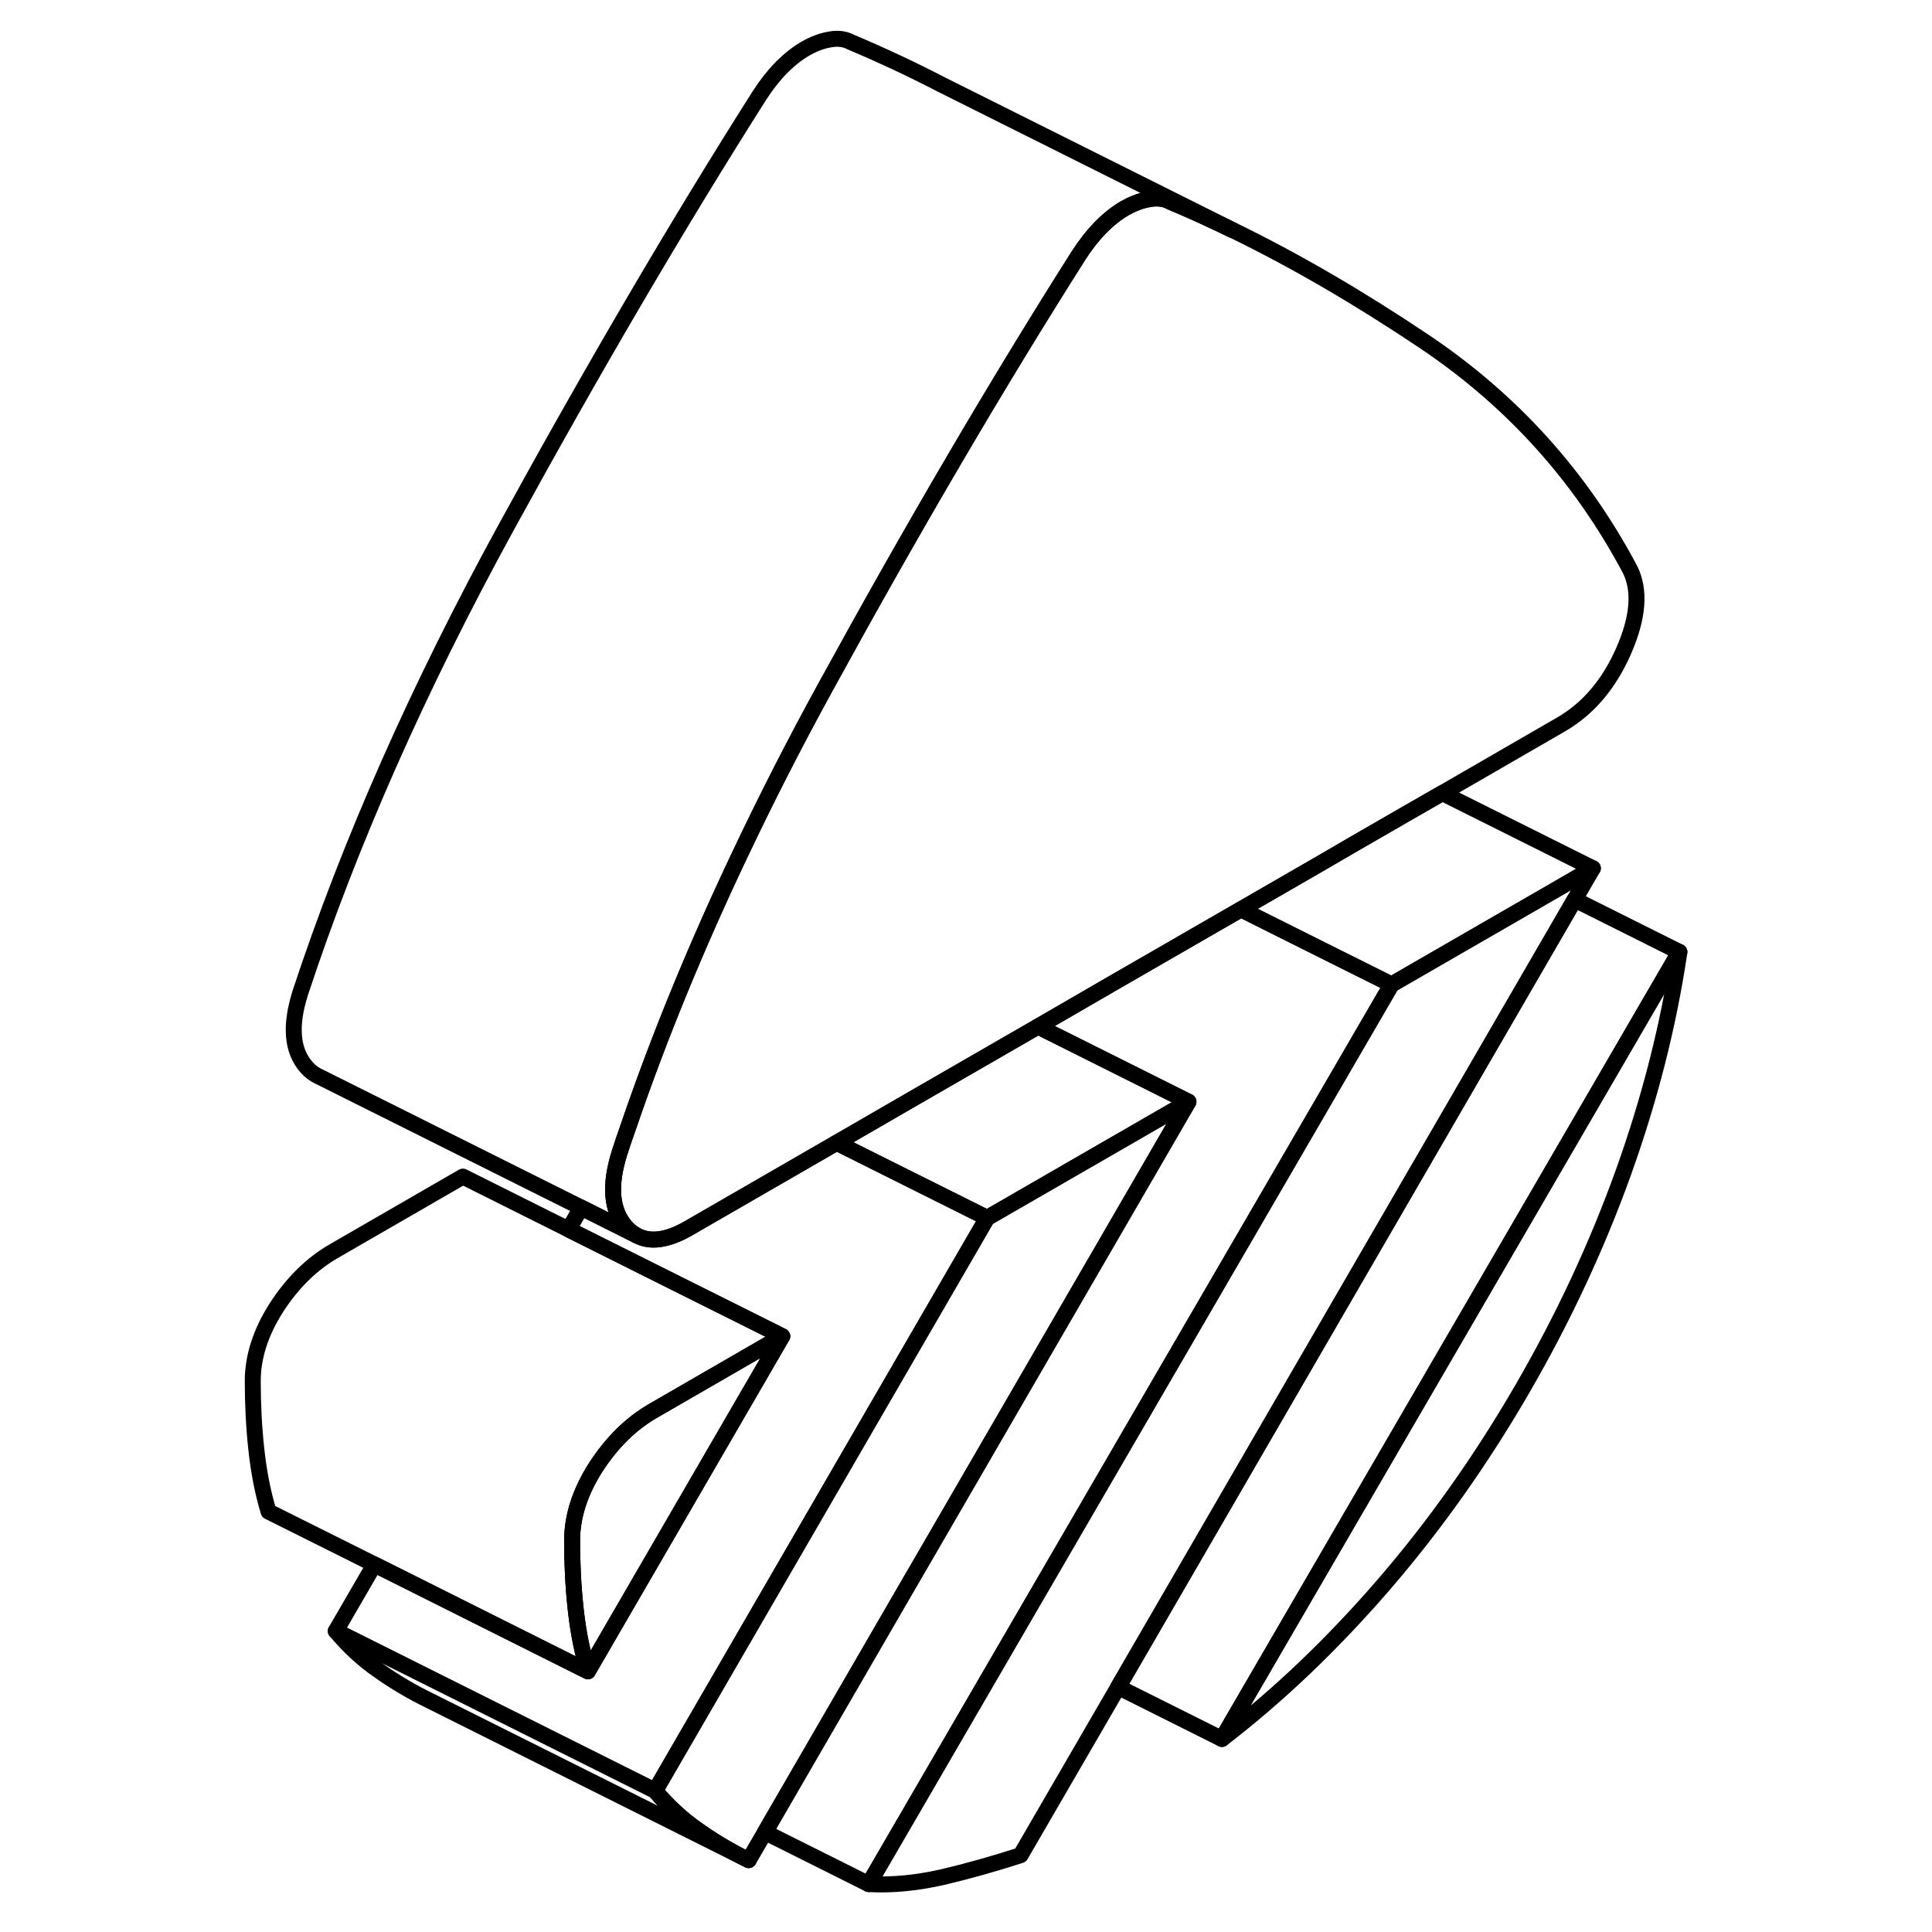 <svg width="24" height="24" viewBox="0 0 95 121" fill="none" xmlns="http://www.w3.org/2000/svg" stroke-width="1px" stroke-linecap="round" stroke-linejoin="round">
    <path d="M92.18 59.62C91.51 64.15 90.35 68.74 88.69 73.38C87.03 78.01 84.91 82.56 82.33 87.01C79.75 91.46 76.86 95.54 73.65 99.26C70.44 102.97 67.07 106.19 63.53 108.91L92.18 59.62Z" stroke="currentColor" stroke-linejoin="round"/>
    <path d="M86.76 54.38L85.62 56.34L57.03 105.66L50.92 116.19C49.22 116.74 47.58 117.2 46 117.57C44.41 117.93 42.88 118.08 41.41 118L50.48 102.39L74.15 61.66L84.41 55.74L86.76 54.38Z" stroke="currentColor" stroke-linejoin="round"/>
    <path d="M48.82 76.28L28.41 111.5L28.03 112.15L8.03 102.15L10.45 97.98L16.94 101.23L23.45 104.49L23.82 104.67L35.99 83.69L35.64 83.51L29.11 80.25L22.61 77L23.4 75.63L26.77 77.32L26.85 77.36C27.7 77.84 28.8 77.69 30.13 76.92L31.5 76.13L39.4 71.57L41.86 72.8L48.39 76.06L48.82 76.28Z" stroke="currentColor" stroke-linejoin="round"/>
    <path d="M88.69 40.76C87.77 42.86 86.46 44.39 84.77 45.37L77.33 49.67L74.98 51.02L71.6 52.97L69.54 54.17L64.72 56.95L56.83 61.5L52.01 64.29L44.19 68.8L39.4 71.57L31.5 76.13L30.13 76.92C28.8 77.69 27.7 77.84 26.85 77.36L26.77 77.32C26.57 77.2 26.38 77.04 26.2 76.84C25.28 75.8 25.15 74.25 25.81 72.17C25.99 71.61 26.18 71.05 26.38 70.49C28.28 64.94 30.6 59.29 33.34 53.52C34.98 50.06 36.76 46.56 38.7 43.03C44.19 33.01 49.48 23.99 54.57 15.97C55.01 15.29 55.47 14.71 55.95 14.22C56.43 13.74 56.93 13.34 57.45 13.04C57.66 12.92 57.88 12.81 58.09 12.73C58.39 12.6 58.69 12.52 58.99 12.47C59.51 12.38 59.95 12.44 60.32 12.65C61.59 13.18 62.88 13.77 64.17 14.4L64.22 14.42C68.1 16.31 72.09 18.63 76.19 21.38C81.69 25.07 85.98 29.82 89.08 35.65C89.74 36.96 89.61 38.66 88.69 40.76Z" stroke="currentColor" stroke-linejoin="round"/>
    <path d="M61.43 69.001L60.66 69.451L48.82 76.281L48.39 76.061L41.86 72.801L39.4 71.571L44.19 68.801L52.01 64.291L54.49 65.531L61.03 68.801L61.43 69.001Z" stroke="currentColor" stroke-linejoin="round"/>
    <path d="M61.43 69L44.56 98.1L43.96 99.13L34.91 114.75L33.89 116.5C32.78 115.96 31.73 115.34 30.74 114.64C29.74 113.95 28.84 113.12 28.03 112.15L28.41 111.5L48.82 76.28L60.66 69.45L61.43 69Z" stroke="currentColor" stroke-linejoin="round"/>
    <path d="M35.99 83.69L35.31 84.08L27.92 88.35C26.51 89.16 25.32 90.341 24.32 91.88C23.33 93.43 22.83 94.971 22.83 96.49C22.83 97.93 22.9 99.35 23.05 100.74C23.18 101.93 23.38 103.06 23.67 104.12C23.71 104.31 23.77 104.49 23.82 104.67L23.45 104.49L16.94 101.23L10.45 97.981L3.82 94.67C3.45 93.45 3.2 92.141 3.05 90.74C2.9 89.35 2.83 87.93 2.83 86.49C2.83 84.971 3.33 83.43 4.32 81.88C5.32 80.341 6.51 79.16 7.92 78.35L15.99 73.69L29.11 80.251L35.64 83.51L35.99 83.69Z" stroke="currentColor" stroke-linejoin="round"/>
    <path d="M35.99 83.69L23.82 104.67C23.77 104.49 23.71 104.31 23.67 104.12C23.38 103.06 23.18 101.93 23.05 100.74C22.9 99.35 22.83 97.93 22.83 96.49C22.83 94.971 23.33 93.43 24.32 91.88C25.32 90.341 26.51 89.16 27.92 88.35L35.31 84.08L35.99 83.69Z" stroke="currentColor" stroke-linejoin="round"/>
    <path d="M64.17 14.4C62.88 13.771 61.59 13.181 60.32 12.65C59.95 12.441 59.51 12.38 58.99 12.47C58.69 12.521 58.39 12.601 58.09 12.73C57.88 12.81 57.66 12.921 57.45 13.04C56.93 13.341 56.43 13.741 55.95 14.22C55.47 14.71 55.01 15.29 54.57 15.97C49.48 23.991 44.19 33.011 38.7 43.031C36.76 46.56 34.98 50.06 33.34 53.52C30.6 59.291 28.28 64.941 26.38 70.49C26.18 71.05 25.99 71.61 25.81 72.17C25.15 74.25 25.28 75.8 26.2 76.841C26.38 77.04 26.57 77.2 26.77 77.32L23.4 75.63L6.99 67.43L6.94 67.41C6.67 67.281 6.42 67.091 6.2 66.841C5.28 65.8 5.15 64.25 5.81 62.17C8.91 52.77 13.21 43.06 18.7 33.031C24.19 23.011 29.48 13.991 34.57 5.97C35.01 5.29 35.47 4.71 35.95 4.22C36.43 3.74 36.93 3.341 37.45 3.041C37.96 2.751 38.48 2.55 38.99 2.47C39.43 2.39 39.82 2.43 40.15 2.57L40.32 2.651C42.17 3.431 44.06 4.31 45.97 5.3L63.92 14.271L64.17 14.4Z" stroke="currentColor" stroke-linejoin="round"/>
    <path d="M33.89 116.5L13.89 106.5C12.78 105.96 11.73 105.34 10.74 104.64C9.74 103.95 8.84 103.12 8.03 102.15L28.03 112.15C28.84 113.12 29.74 113.95 30.74 114.64C31.73 115.34 32.78 115.96 33.89 116.5Z" stroke="currentColor" stroke-linejoin="round"/>
    <path d="M92.18 59.621L63.53 108.911L57.03 105.661L85.62 56.341L92.18 59.621Z" stroke="currentColor" stroke-linejoin="round"/>
    <path d="M86.76 54.38L84.41 55.74L74.15 61.66L69.94 59.56L67.2 58.19L64.72 56.95L69.54 54.17L71.6 52.97L74.98 51.02L77.33 49.67L86.76 54.38Z" stroke="currentColor" stroke-linejoin="round"/>
    <path d="M74.15 61.66L50.48 102.39L41.41 118L34.91 114.75L43.96 99.13L44.56 98.1L61.43 69L61.03 68.8L54.49 65.53L52.01 64.29L56.83 61.5L64.72 56.95L67.2 58.19L69.94 59.56L74.15 61.66Z" stroke="currentColor" stroke-linejoin="round"/>
</svg>